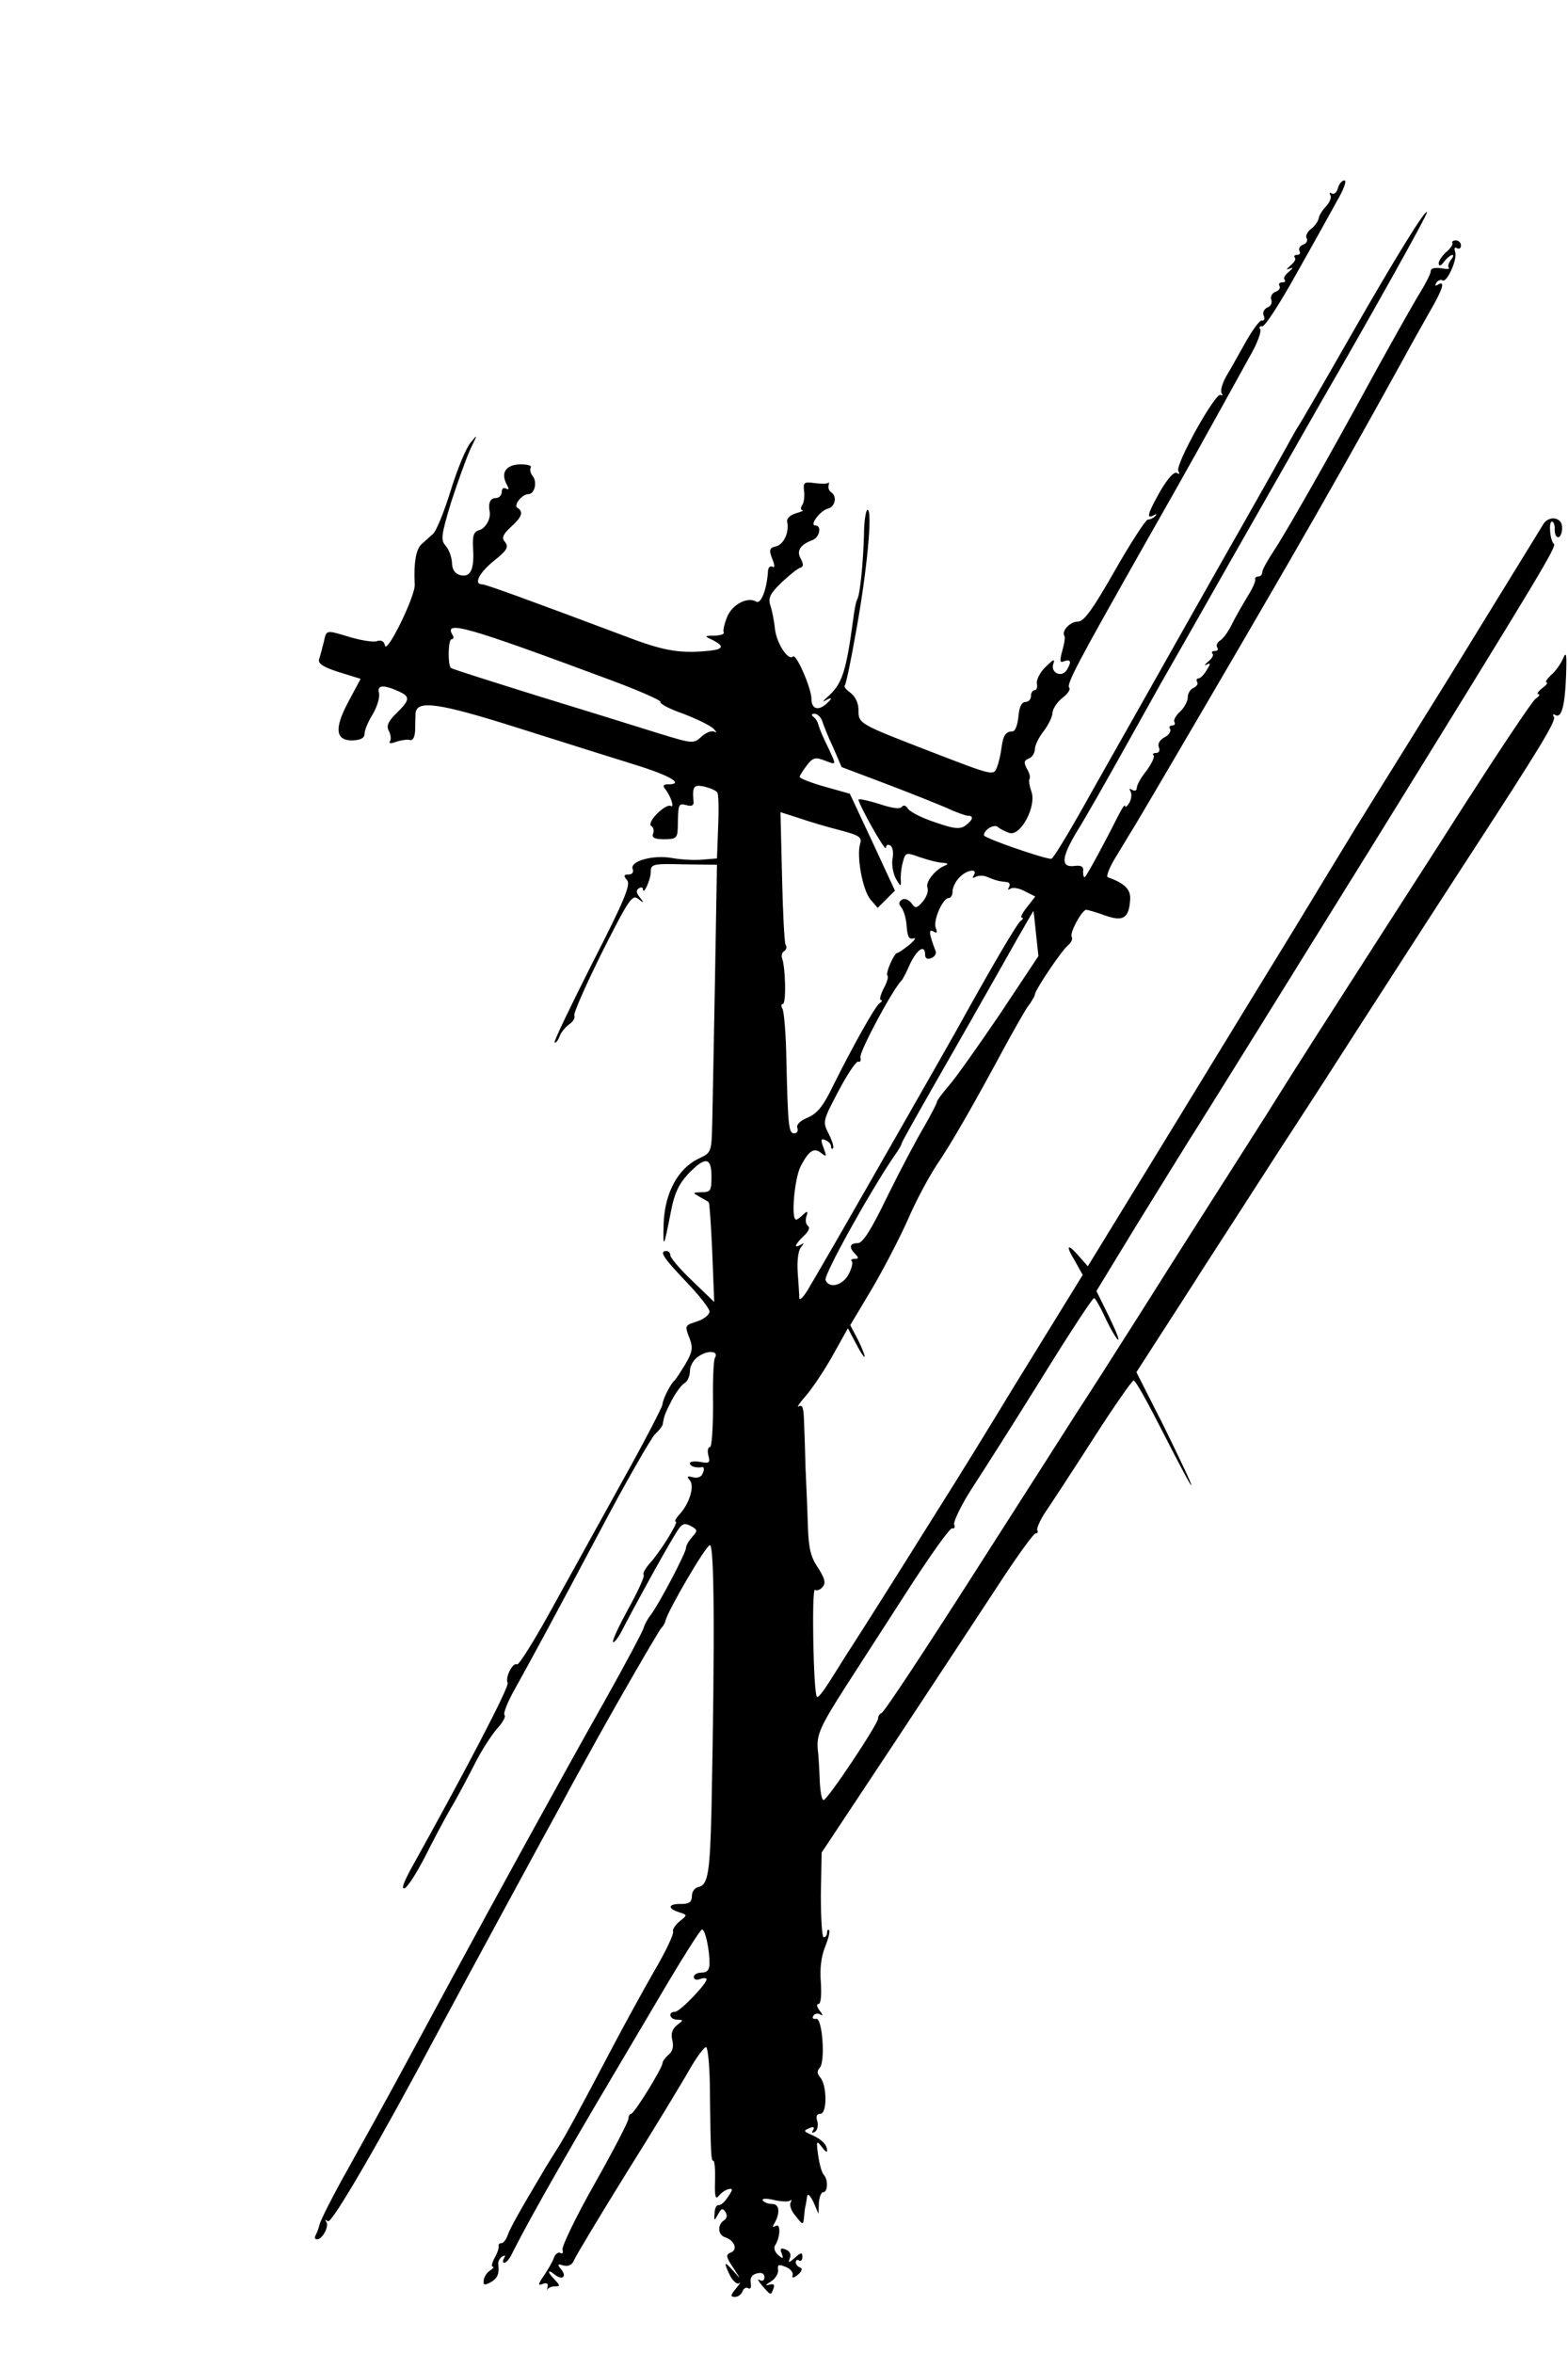 <?xml version="1.0" standalone="no"?>
<!DOCTYPE svg PUBLIC "-//W3C//DTD SVG 20010904//EN"
 "http://www.w3.org/TR/2001/REC-SVG-20010904/DTD/svg10.dtd">
<svg version="1.0" xmlns="http://www.w3.org/2000/svg"
 width="400pt" height="600pt" viewBox="0 0 400 600"
 preserveAspectRatio="xMidYMid meet">
<g transform="translate(0,600) scale(0.1,-0.1)"
fill="#000000" stroke="none">
<path d="M3413 5520 c-3 -11 -10 -17 -16 -13 -5 3 -7 1 -3 -5 3 -6 -2 -18 -11
-28 -9 -9 -18 -23 -19 -31 -2 -8 -10 -20 -20 -27 -9 -7 -14 -18 -11 -23 4 -6
0 -14 -9 -17 -8 -3 -12 -10 -9 -16 3 -5 1 -10 -6 -10 -7 0 -9 -3 -6 -7 4 -3
-1 -12 -11 -20 -11 -10 -12 -12 -2 -8 10 4 9 2 -2 -8 -10 -8 -15 -17 -11 -20
3 -4 1 -7 -6 -7 -7 0 -10 -4 -7 -9 3 -5 -1 -12 -10 -15 -9 -3 -14 -13 -11 -20
3 -8 -1 -17 -10 -20 -8 -4 -13 -13 -9 -21 3 -8 1 -14 -5 -12 -5 1 -23 -23 -40
-53 -17 -30 -39 -70 -50 -88 -11 -19 -16 -38 -13 -44 4 -6 3 -8 -2 -5 -13 8
-117 -179 -108 -194 4 -8 3 -9 -4 -5 -7 4 -23 -14 -42 -46 -32 -57 -37 -73
-17 -62 7 4 9 3 4 -2 -5 -5 -13 -9 -19 -9 -5 0 -43 -58 -84 -130 -57 -100 -79
-130 -94 -130 -20 0 -42 -23 -35 -36 3 -3 0 -21 -5 -38 -7 -27 -7 -32 5 -27
17 6 19 -2 6 -23 -13 -20 -42 -6 -34 16 5 14 0 12 -19 -7 -14 -13 -24 -32 -23
-42 2 -10 0 -18 -6 -18 -5 0 -9 -7 -9 -15 0 -8 -6 -15 -14 -15 -10 0 -16 -13
-18 -37 -2 -21 -8 -38 -15 -38 -17 0 -24 -10 -28 -41 -2 -16 -7 -39 -12 -51
-8 -21 -10 -21 -160 37 -194 75 -193 74 -193 110 0 17 -8 34 -20 43 -11 8 -18
16 -15 19 3 2 16 65 29 139 27 148 43 309 29 309 -4 0 -9 -29 -9 -65 -2 -70
-10 -151 -17 -163 -3 -4 -8 -29 -11 -55 -18 -132 -28 -162 -66 -195 -13 -12
-13 -13 0 -6 12 6 13 4 3 -6 -23 -24 -43 -20 -43 8 0 27 -39 116 -47 108 -12
-12 -41 32 -46 69 -2 22 -8 50 -12 62 -6 18 0 30 28 57 19 18 41 36 48 38 9 3
9 9 2 23 -12 20 -2 36 30 48 18 7 24 37 7 37 -16 0 12 38 32 43 19 5 24 32 8
42 -5 3 -8 11 -6 18 1 7 1 9 -1 6 -2 -3 -17 -3 -34 -1 -28 4 -30 2 -28 -19 2
-13 0 -30 -4 -36 -5 -7 -5 -13 0 -14 4 -1 -3 -4 -17 -8 -14 -4 -24 -14 -22
-21 6 -26 -8 -58 -28 -63 -17 -4 -19 -9 -10 -32 7 -17 7 -24 0 -20 -6 3 -11
-3 -11 -14 -3 -44 -18 -83 -30 -75 -22 13 -61 -7 -74 -39 -7 -17 -11 -35 -9
-39 3 -5 -7 -8 -23 -9 -27 0 -27 -1 -5 -11 29 -15 28 -23 -5 -27 -73 -8 -115
-2 -203 31 -269 101 -371 138 -380 138 -23 0 -7 30 30 60 33 26 38 35 29 47
-10 11 -7 19 14 39 29 26 33 39 17 49 -11 7 12 35 28 35 16 0 23 31 11 46 -6
7 -8 17 -5 22 3 5 -9 8 -27 8 -36 -1 -50 -21 -35 -50 7 -13 7 -16 -1 -12 -6 4
-11 0 -11 -8 0 -9 -7 -16 -15 -16 -14 0 -20 -12 -16 -34 4 -19 -11 -44 -27
-48 -14 -4 -17 -14 -15 -49 3 -54 -8 -73 -35 -65 -12 4 -19 15 -19 32 -1 13
-7 32 -16 42 -13 15 -12 26 14 112 17 52 39 113 49 135 19 39 19 39 1 17 -11
-12 -34 -67 -51 -122 -17 -55 -37 -105 -46 -112 -8 -7 -21 -19 -29 -26 -14
-13 -20 -49 -17 -102 2 -30 -72 -180 -76 -156 -2 11 -10 15 -21 11 -9 -3 -39
2 -67 10 -63 19 -61 20 -68 -12 -4 -16 -9 -35 -12 -44 -3 -11 10 -20 51 -33
l55 -17 -30 -56 c-38 -70 -35 -102 10 -101 20 1 30 6 30 17 0 9 9 31 21 50 11
19 18 42 16 53 -6 21 10 23 48 6 32 -14 32 -22 -4 -57 -21 -21 -26 -32 -19
-45 5 -9 6 -21 3 -26 -4 -6 2 -7 17 -1 13 4 28 6 34 4 7 -2 12 7 13 24 0 15 1
35 1 44 3 35 59 27 264 -38 110 -35 245 -77 299 -94 87 -27 124 -49 81 -49
-12 0 -14 -4 -7 -12 15 -19 24 -50 14 -43 -6 3 -21 -6 -35 -20 -14 -14 -20
-27 -15 -31 6 -3 8 -12 5 -20 -4 -10 4 -14 28 -14 30 0 34 3 35 28 1 63 1 64
22 59 14 -4 20 -1 18 11 -3 38 1 42 29 36 15 -4 29 -10 32 -15 3 -4 4 -43 2
-87 l-3 -81 -37 -3 c-20 -2 -55 0 -77 4 -49 9 -109 -8 -101 -28 3 -8 -1 -14
-11 -14 -12 0 -13 -3 -3 -15 9 -11 -7 -51 -89 -211 -55 -109 -99 -200 -96
-202 2 -3 8 4 12 14 3 10 15 25 25 32 10 7 16 17 13 22 -3 5 29 77 70 160 69
137 78 150 93 138 15 -12 16 -11 4 4 -9 11 -10 18 -2 23 5 3 10 3 10 -2 1 -18
20 24 20 43 0 21 5 22 85 20 l84 -1 -5 -290 c-3 -159 -6 -325 -7 -367 -2 -76
-2 -77 -34 -92 -53 -25 -87 -87 -90 -165 -2 -69 0 -65 19 32 8 43 20 68 43 93
44 46 60 44 60 -6 0 -36 -2 -40 -25 -40 -24 -1 -24 -1 -5 -12 11 -6 22 -12 23
-14 2 -1 6 -59 9 -128 l5 -126 -56 54 c-31 29 -56 59 -56 65 0 6 -4 11 -10 11
-19 0 -9 -16 50 -78 33 -34 60 -69 60 -76 0 -8 -13 -19 -30 -25 -34 -11 -34
-10 -20 -46 8 -22 6 -34 -12 -64 -12 -20 -24 -38 -27 -41 -11 -9 -31 -50 -31
-61 0 -6 -46 -95 -103 -197 -57 -103 -139 -251 -182 -329 -43 -78 -82 -140
-86 -137 -11 6 -31 -34 -24 -47 6 -8 -111 -231 -248 -477 -17 -32 -24 -50 -15
-47 8 3 30 38 51 78 20 40 50 97 67 126 18 30 45 82 62 115 17 34 43 73 56 88
14 15 23 31 19 35 -4 3 8 34 27 67 59 107 91 166 216 401 67 127 131 238 141
248 11 10 20 22 20 27 3 19 5 25 23 60 10 19 25 39 32 43 8 4 14 19 14 31 0
14 10 30 23 38 24 16 51 13 41 -4 -4 -6 -6 -59 -5 -119 0 -60 -3 -109 -8 -109
-5 0 -7 -10 -4 -21 5 -19 3 -21 -20 -17 -15 3 -27 1 -27 -3 0 -8 15 -13 32
-10 4 0 5 -6 1 -15 -3 -10 -13 -14 -25 -11 -15 4 -17 2 -8 -8 12 -15 -1 -59
-27 -87 -9 -10 -13 -18 -9 -18 8 0 -40 -78 -67 -107 -11 -13 -18 -25 -15 -29
3 -3 -14 -41 -39 -86 -24 -44 -42 -82 -39 -85 2 -3 11 8 20 24 36 70 107 199
138 250 17 28 22 31 40 22 18 -10 18 -12 4 -28 -9 -10 -16 -22 -16 -28 0 -13
-71 -147 -90 -171 -8 -10 -16 -25 -18 -33 -2 -8 -47 -93 -101 -189 -110 -195
-280 -505 -391 -710 -159 -294 -141 -262 -262 -480 -39 -69 -71 -133 -73 -143
-2 -9 -7 -22 -10 -27 -3 -6 -2 -10 4 -10 14 0 32 35 23 45 -4 5 -2 5 5 1 10
-5 130 200 281 484 42 79 285 527 320 590 13 25 40 74 60 110 62 114 184 325
190 330 4 3 8 11 10 18 5 24 103 192 113 192 11 0 13 -226 4 -675 -4 -163 -9
-192 -34 -197 -9 -2 -16 -12 -16 -23 0 -15 -7 -20 -27 -20 -33 1 -37 -11 -6
-21 22 -7 22 -7 2 -23 -11 -9 -19 -21 -17 -27 2 -6 -19 -51 -48 -100 -28 -49
-77 -138 -109 -199 -81 -154 -120 -226 -139 -255 -9 -14 -21 -34 -28 -45 -68
-114 -93 -159 -98 -175 -4 -11 -11 -20 -16 -20 -5 0 -8 -3 -7 -7 1 -5 -3 -18
-10 -30 -7 -13 -9 -23 -5 -23 4 0 2 -4 -6 -9 -8 -5 -16 -16 -17 -25 -2 -13 2
-14 17 -6 18 10 23 21 20 47 -1 6 4 15 10 19 8 4 9 3 5 -4 -4 -7 -4 -12 1 -12
4 0 13 10 19 23 36 72 111 205 209 372 62 105 148 250 191 323 43 72 81 132
85 132 8 0 19 -51 19 -86 0 -17 -6 -24 -20 -24 -11 0 -20 -5 -20 -11 0 -6 6
-9 14 -6 8 3 16 4 18 1 7 -6 -67 -84 -80 -84 -19 0 -14 -20 6 -20 16 -1 16 -1
-1 -14 -12 -10 -16 -21 -12 -38 4 -16 1 -29 -9 -37 -9 -8 -16 -17 -16 -22 0
-12 -72 -129 -80 -129 -3 0 -7 -6 -7 -13 0 -7 -39 -82 -87 -167 -48 -85 -84
-160 -81 -167 2 -8 0 -11 -5 -8 -6 3 -13 -2 -17 -12 -3 -10 -15 -30 -25 -45
-16 -23 -16 -27 -4 -22 11 4 15 1 13 -7 -2 -8 -2 -11 0 -6 3 4 11 7 20 7 12 0
12 2 -1 16 -20 20 -21 30 -1 14 20 -16 32 -5 16 14 -10 12 -9 14 7 9 12 -3 22
2 26 13 4 10 64 110 134 223 71 113 143 232 161 264 18 31 37 57 42 57 5 0 10
-53 10 -117 2 -161 3 -173 9 -173 3 0 5 -23 4 -52 -1 -39 1 -48 10 -37 6 8 17
15 25 17 11 2 11 -1 -2 -20 -8 -13 -19 -22 -24 -21 -5 1 -10 -8 -10 -20 -2
-21 -1 -21 9 -3 8 15 12 16 19 5 5 -8 3 -16 -3 -20 -19 -12 -17 -38 2 -44 24
-8 33 -32 14 -39 -13 -5 -12 -11 6 -38 21 -32 21 -32 1 -9 -24 27 -26 24 -8
-13 8 -14 18 -22 23 -18 5 4 1 -2 -9 -14 -14 -17 -14 -21 -2 -21 8 0 17 7 19
14 3 8 10 12 15 8 6 -3 8 3 6 14 -2 12 3 21 16 24 12 3 19 0 19 -10 0 -8 -5
-11 -12 -7 -7 4 -4 -2 6 -14 23 -26 22 -26 29 -8 4 11 1 13 -11 10 -11 -3 -9
0 4 8 12 7 20 21 19 30 -2 13 1 15 18 8 12 -4 21 -14 19 -21 -2 -9 1 -9 14 1
10 9 12 16 5 18 -6 2 -11 8 -11 13 0 6 4 8 8 5 5 -3 9 1 9 9 0 12 -4 12 -19
-2 -16 -14 -18 -14 -13 -1 4 9 0 18 -11 22 -12 5 -15 2 -10 -10 5 -14 4 -15
-9 -4 -8 7 -12 17 -8 24 14 21 15 58 2 50 -8 -4 -9 -3 -5 4 17 28 15 52 -4 52
-10 0 -21 4 -24 9 -4 5 9 6 29 1 19 -4 37 -5 41 -1 4 3 4 1 1 -5 -4 -7 2 -23
13 -35 18 -23 19 -23 21 -4 1 11 2 25 4 30 1 6 3 17 4 25 1 8 8 2 16 -15 l13
-30 1 28 c1 15 6 27 11 27 12 0 13 33 1 45 -5 6 -11 28 -14 50 -5 36 -4 38 9
21 8 -11 14 -16 14 -10 0 15 -14 29 -39 40 -21 9 -22 11 -7 17 11 5 15 3 10
-5 -4 -7 -3 -8 5 -4 6 4 9 16 6 27 -4 12 -2 19 8 19 17 0 17 71 0 92 -9 10 -9
18 -2 25 15 15 7 129 -9 125 -8 -1 -11 2 -7 8 3 6 12 7 18 3 7 -4 6 0 -2 10
-7 9 -9 17 -3 17 6 0 8 21 6 55 -3 35 1 67 11 91 8 20 13 39 10 42 -3 3 -5 0
-5 -6 0 -7 -4 -12 -9 -12 -4 0 -7 49 -7 108 l2 108 195 294 c107 162 228 346
268 407 41 62 78 113 83 113 5 0 7 4 4 8 -2 4 7 26 22 48 15 22 70 106 122
187 52 81 98 147 102 147 5 0 39 -62 77 -137 39 -76 70 -135 70 -130 1 4 -31
70 -69 148 l-71 140 58 90 c32 50 81 125 108 168 28 43 118 183 200 310 83
127 166 256 185 286 42 65 164 255 294 455 187 287 226 352 220 362 -4 6 -2 8
3 5 16 -10 25 21 28 98 2 58 1 66 -8 45 -6 -14 -20 -33 -31 -42 -10 -10 -15
-18 -11 -18 5 0 0 -7 -11 -15 -10 -8 -15 -15 -10 -15 6 0 2 -6 -7 -12 -9 -7
-91 -130 -183 -273 -91 -143 -196 -305 -231 -360 -101 -157 -204 -318 -252
-395 -24 -39 -68 -107 -97 -153 -70 -110 -121 -189 -249 -392 -59 -93 -131
-206 -160 -250 -48 -75 -107 -168 -216 -338 -174 -273 -273 -422 -280 -425 -5
-2 -9 -8 -9 -14 0 -14 -129 -208 -139 -208 -5 0 -9 24 -10 53 -1 28 -3 63 -5
77 -3 37 7 59 73 162 33 51 105 163 160 248 55 85 104 154 110 153 6 -2 8 3 5
10 -2 7 17 47 43 88 27 41 107 167 178 281 71 115 132 208 136 208 3 0 16 -23
29 -51 13 -28 28 -53 32 -55 5 -3 -6 24 -23 59 l-32 65 103 169 c57 92 118
191 135 218 26 40 260 417 471 757 428 692 465 754 458 761 -10 9 -14 57 -5
57 4 0 8 -9 7 -20 0 -11 3 -20 9 -20 5 0 10 10 10 23 2 29 -36 35 -50 7 -6
-10 -113 -184 -238 -387 -126 -202 -233 -375 -238 -383 -5 -8 -75 -123 -155
-255 -159 -259 -311 -509 -445 -727 l-84 -137 -21 24 c-31 36 -37 31 -12 -10
l20 -36 -32 -52 c-18 -29 -82 -133 -143 -232 -60 -99 -143 -234 -185 -300
-125 -200 -193 -307 -227 -360 -18 -27 -44 -70 -59 -93 -15 -24 -29 -42 -32
-39 -9 8 -14 278 -5 273 5 -3 14 0 20 8 8 10 5 21 -12 48 -19 27 -24 50 -26
104 -1 38 -4 105 -6 149 -1 44 -3 99 -4 123 -1 32 -4 41 -13 36 -7 -5 1 8 18
27 17 20 48 66 69 104 l38 68 19 -36 c10 -20 21 -37 23 -37 3 0 -4 18 -15 41
l-21 40 55 92 c30 51 71 130 92 177 20 47 54 110 74 140 38 56 93 152 170 295
24 44 51 92 61 107 11 14 19 29 19 32 0 11 68 112 84 125 9 7 13 17 10 22 -6
10 26 69 37 69 4 0 25 -6 47 -14 47 -17 62 -8 65 40 2 26 -14 42 -57 57 -5 2
4 25 20 51 16 26 36 60 45 74 31 51 287 488 396 677 96 166 188 329 296 525
16 30 45 81 63 113 35 60 42 83 22 71 -7 -4 -8 -3 -4 5 4 6 11 9 16 6 11 -7
39 55 32 73 -3 9 -1 13 5 9 5 -3 10 0 10 7 0 7 -6 13 -13 13 -7 0 -11 -3 -9
-7 2 -3 -5 -14 -16 -23 -10 -9 -19 -22 -19 -29 1 -8 6 -6 14 5 7 9 17 17 21
17 4 0 2 -6 -4 -13 -6 -8 -8 -17 -5 -20 4 -3 -5 -4 -20 -1 -16 2 -26 0 -26 -7
0 -6 -12 -30 -26 -53 -14 -22 -64 -111 -111 -196 -137 -251 -235 -422 -265
-467 -15 -23 -28 -46 -28 -52 0 -6 -4 -11 -10 -11 -5 0 -9 -3 -8 -7 2 -5 -8
-26 -22 -48 -13 -22 -31 -53 -39 -70 -8 -16 -21 -34 -28 -38 -8 -5 -11 -12 -8
-18 4 -5 1 -9 -6 -9 -7 0 -9 -3 -6 -7 4 -3 -1 -12 -11 -20 -9 -8 -11 -11 -4
-8 11 6 11 3 0 -14 -7 -12 -16 -21 -21 -21 -4 0 -6 -4 -3 -9 3 -5 -1 -11 -9
-15 -8 -3 -15 -14 -15 -24 0 -10 -9 -27 -20 -37 -11 -10 -17 -22 -14 -26 3 -5
0 -9 -6 -9 -6 0 -9 -4 -5 -9 3 -6 -3 -15 -14 -21 -12 -6 -18 -16 -15 -25 4 -8
1 -15 -7 -15 -7 0 -10 -3 -6 -6 3 -4 -5 -21 -18 -39 -14 -17 -25 -37 -25 -44
0 -7 -5 -9 -12 -5 -7 4 -8 3 -4 -4 4 -7 2 -20 -3 -29 -6 -10 -11 -13 -11 -8 0
6 -9 -8 -20 -30 -32 -64 -76 -145 -82 -151 -3 -3 -5 3 -5 13 2 13 -4 17 -21
15 -37 -5 -35 21 6 89 22 35 74 127 117 204 43 77 86 154 95 170 10 17 93 163
185 325 206 361 201 353 224 393 132 228 271 477 271 485 0 15 -80 -114 -196
-317 -68 -119 -128 -223 -134 -231 -5 -8 -19 -33 -31 -55 -12 -22 -60 -107
-107 -190 -47 -82 -123 -217 -170 -300 -46 -82 -104 -184 -127 -225 -23 -41
-75 -132 -114 -202 -40 -71 -75 -128 -79 -128 -19 0 -172 53 -172 60 0 14 26
30 36 21 5 -5 18 -11 29 -15 29 -9 70 69 56 106 -5 14 -7 28 -5 31 3 3 1 15
-6 26 -9 17 -8 22 5 27 8 3 15 14 15 24 0 9 10 30 22 45 12 16 23 37 23 48 1
11 13 28 26 38 13 10 20 21 17 25 -9 8 20 62 195 371 110 193 159 282 269 481
16 28 26 57 23 62 -4 6 -1 9 5 8 6 -2 45 58 86 132 42 74 89 159 105 188 17
29 25 52 19 52 -7 0 -14 -9 -17 -20z m-1861 -1252 c76 -28 135 -54 133 -58 -3
-4 23 -18 58 -30 34 -13 69 -30 77 -38 8 -8 9 -12 3 -8 -7 4 -22 -2 -33 -12
-21 -19 -22 -19 -113 9 -51 16 -189 59 -307 95 -118 37 -217 68 -220 71 -8 8
-7 73 2 73 5 0 6 5 3 10 -25 40 34 23 397 -112z m545 -105 c3 -10 15 -41 28
-68 l22 -51 114 -43 c63 -24 133 -52 156 -62 23 -11 47 -19 52 -19 16 0 13
-11 -6 -25 -14 -10 -28 -9 -77 8 -34 11 -65 27 -70 35 -5 8 -11 10 -15 5 -4
-7 -26 -4 -58 7 -29 9 -53 14 -53 11 2 -15 69 -135 70 -123 0 7 5 10 11 6 6
-3 9 -18 6 -33 -3 -14 1 -37 8 -51 12 -21 14 -22 13 -5 -1 11 1 32 5 46 7 26
8 26 44 13 21 -7 47 -14 58 -14 13 -1 15 -3 6 -7 -25 -10 -51 -42 -45 -57 3
-8 -2 -23 -12 -35 -16 -18 -19 -18 -29 -4 -7 9 -17 13 -24 9 -9 -6 -9 -11 -1
-21 6 -8 12 -29 13 -48 2 -25 6 -33 17 -30 8 3 4 -4 -10 -16 -14 -11 -28 -21
-31 -21 -8 0 -31 -52 -25 -58 3 -2 -1 -17 -10 -33 -8 -16 -11 -29 -7 -29 5 0
3 -4 -3 -8 -11 -7 -66 -105 -120 -213 -24 -50 -40 -69 -64 -79 -19 -8 -29 -18
-26 -26 3 -8 -1 -14 -8 -14 -14 0 -16 17 -20 190 -1 64 -6 121 -10 128 -4 7
-3 12 1 12 9 0 7 92 -2 117 -2 7 0 15 6 18 5 4 7 11 3 16 -3 5 -7 83 -9 174
l-4 164 47 -15 c26 -9 73 -23 105 -31 49 -13 57 -18 51 -35 -9 -31 6 -116 26
-141 l19 -22 22 22 22 22 -57 123 -58 124 -64 18 c-35 10 -64 21 -64 25 0 3 8
16 18 29 15 20 22 22 45 13 32 -12 32 -15 8 36 -11 22 -21 46 -23 54 -2 8 -7
17 -13 21 -6 5 -5 8 3 8 7 0 15 -8 19 -17z m387 -395 c-4 -7 -3 -8 5 -4 7 4
20 4 29 0 22 -9 29 -11 48 -13 9 0 12 -6 8 -13 -4 -7 -3 -8 4 -4 6 4 23 1 37
-7 l26 -13 -21 -27 c-12 -15 -18 -27 -13 -27 4 0 3 -4 -3 -8 -9 -6 -72 -113
-165 -281 -32 -57 -258 -453 -309 -541 -21 -36 -49 -85 -64 -110 -14 -25 -26
-38 -27 -30 0 8 -2 37 -4 65 -2 28 1 56 8 64 9 12 9 13 0 7 -20 -11 -15 1 8
23 12 11 16 21 10 25 -5 4 -7 14 -4 24 5 14 3 15 -8 5 -7 -7 -15 -13 -18 -13
-14 0 -4 108 12 137 21 40 34 48 53 32 13 -10 13 -8 5 14 -8 21 -7 25 4 20 8
-3 15 -10 15 -16 0 -6 2 -8 5 -5 3 2 -2 19 -11 37 -16 31 -15 33 25 109 22 42
45 76 50 75 6 -2 8 3 6 10 -5 12 82 174 105 197 3 3 13 22 22 43 18 37 38 50
38 22 0 -9 6 -12 16 -8 8 3 13 11 11 17 -17 45 -19 58 -6 51 9 -6 11 -3 6 9
-7 19 18 76 33 76 6 0 10 8 10 17 0 9 7 25 17 35 18 20 49 25 37 6z m159 -150
l6 -56 -99 -149 c-55 -81 -113 -163 -130 -182 -16 -19 -30 -37 -30 -41 0 -4
-15 -32 -32 -62 -18 -30 -60 -109 -93 -176 -43 -89 -64 -122 -77 -122 -21 0
-23 -11 -6 -28 9 -9 9 -12 -2 -12 -7 0 -11 -3 -7 -6 3 -4 0 -18 -8 -33 -15
-29 -50 -38 -59 -15 -5 13 113 225 175 316 11 15 19 29 19 32 0 3 40 74 88
158 48 84 124 217 168 295 43 77 80 140 80 140 1 -1 4 -27 7 -59z"/>
</g>
</svg>
